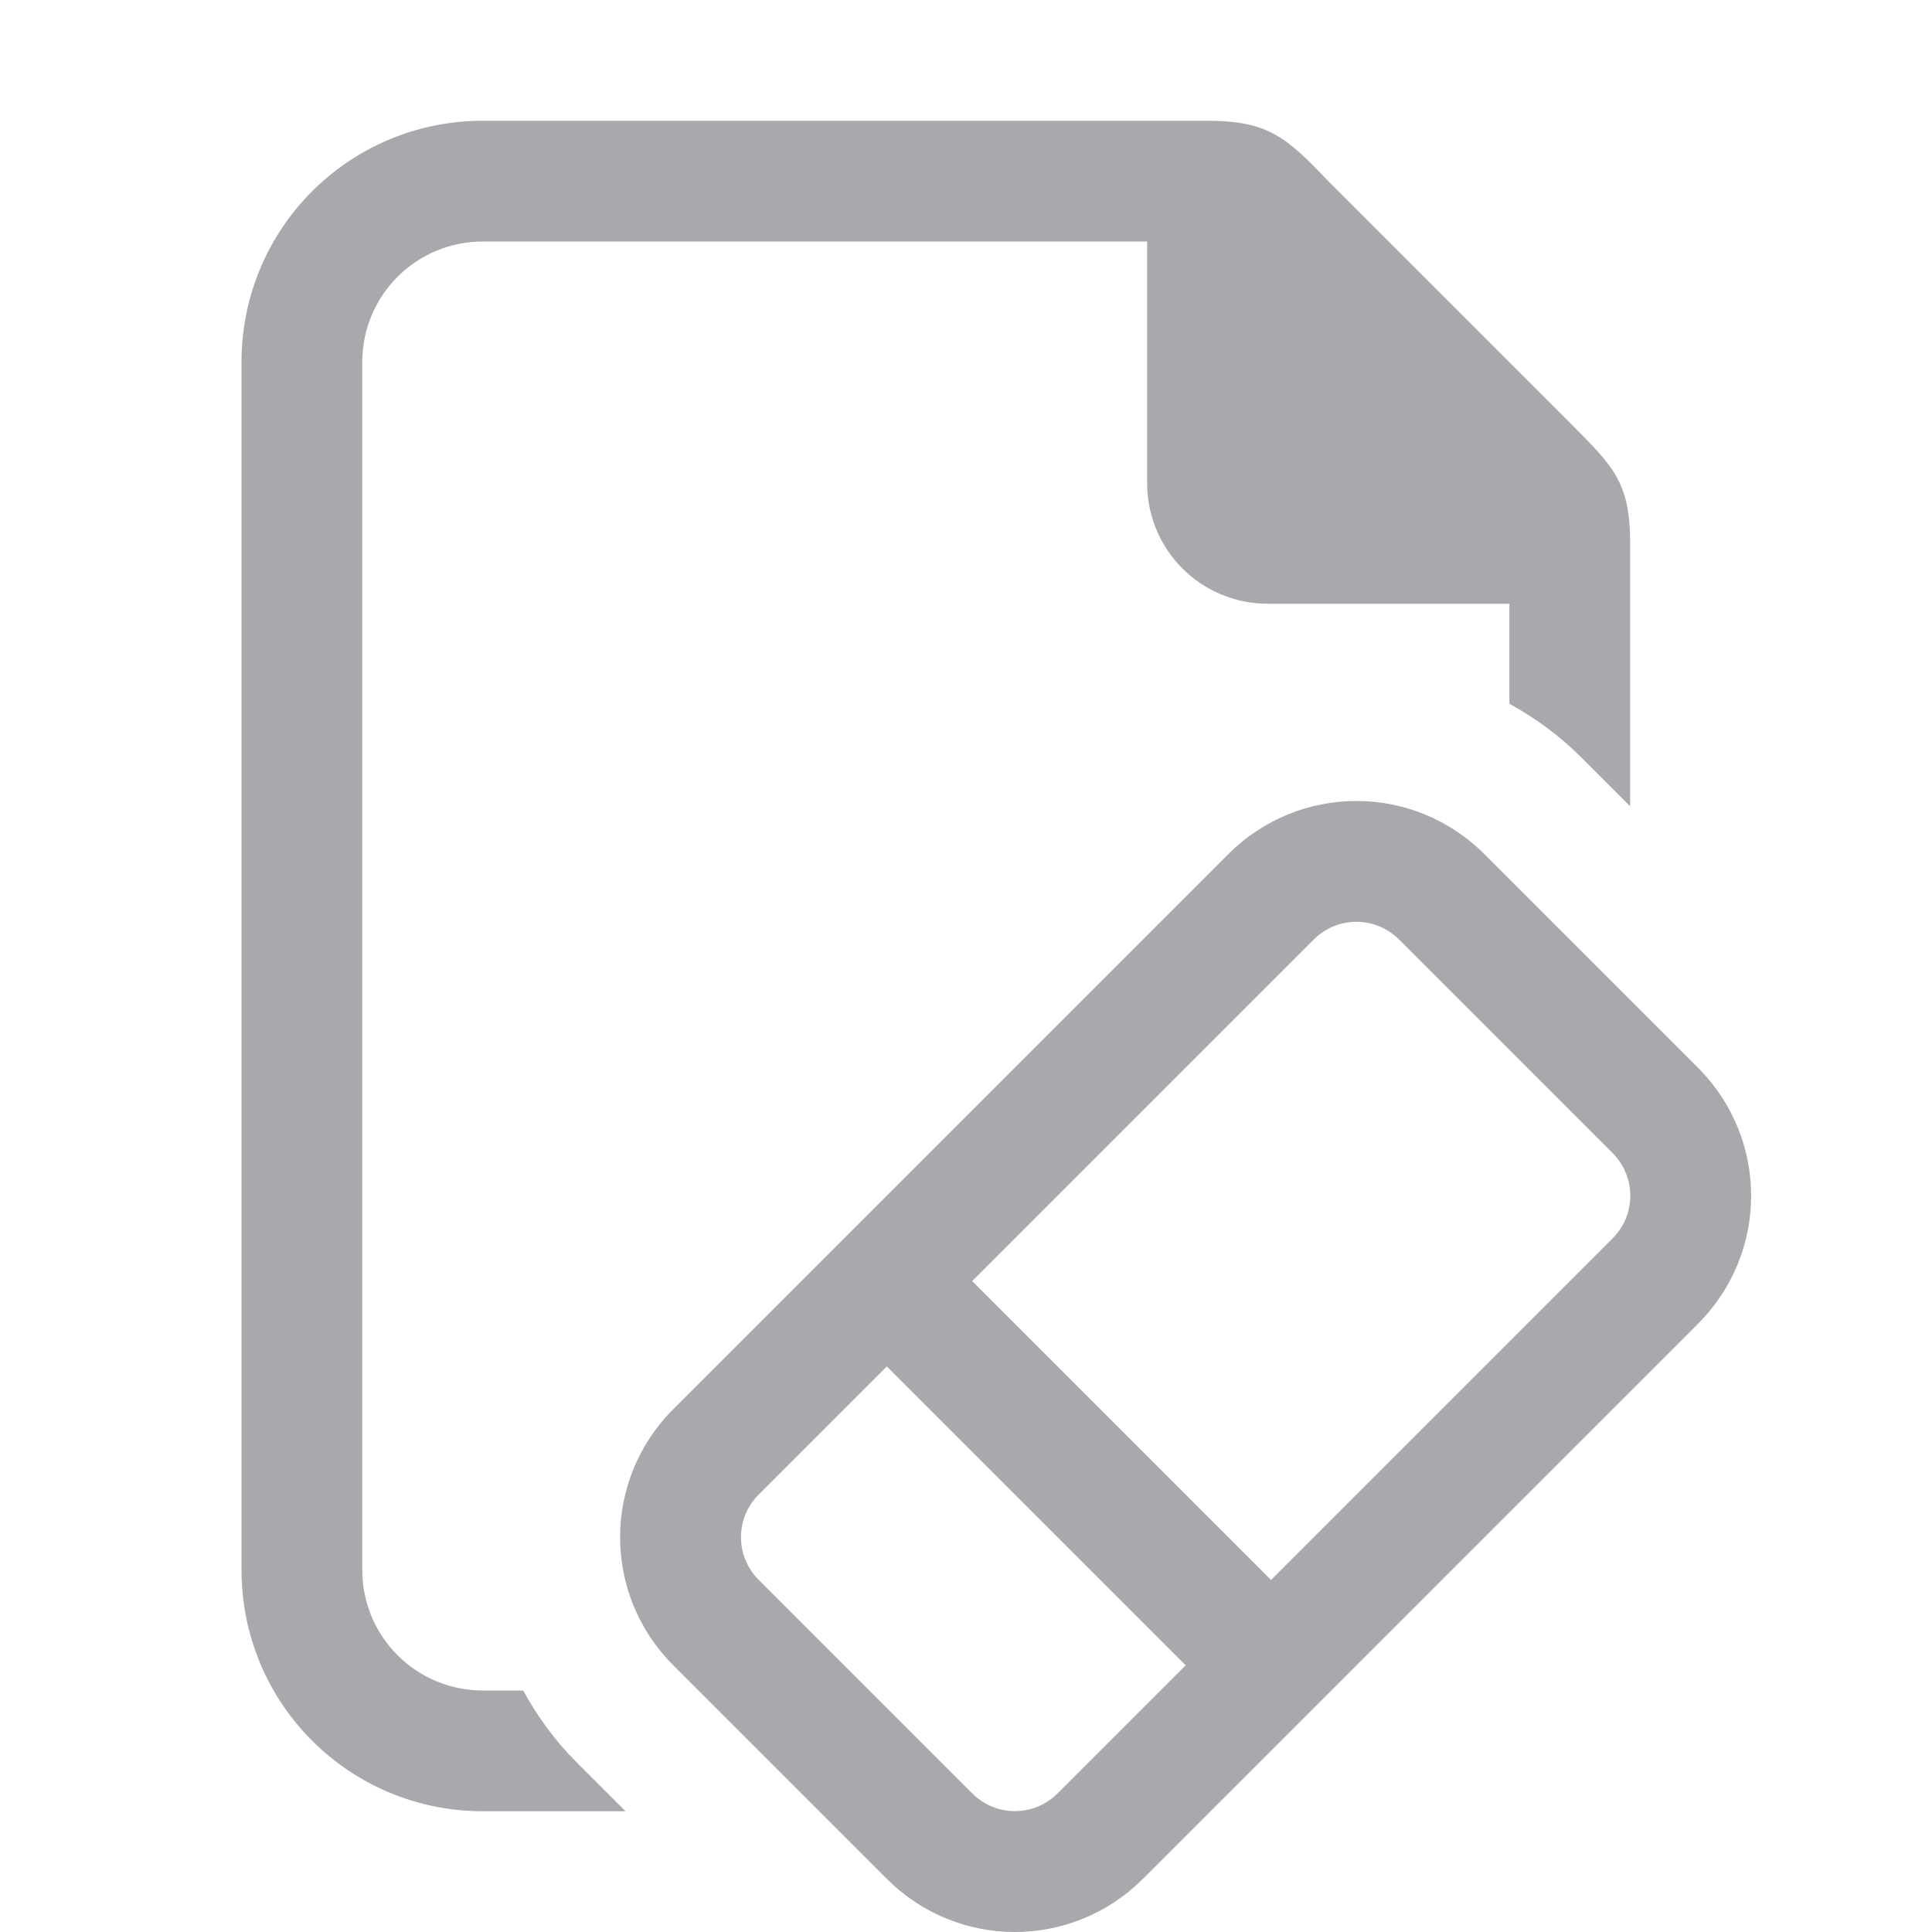 <svg viewBox="0 0 32 32" xmlns="http://www.w3.org/2000/svg"><g fill="#aaa8ac"><path d="m8 2c-2.216 0-4 1.784-4 4v20c0 2.216 1.784 4 4 4h2.361l-.812-.812c-.358-.358-.651-.761-.883-1.188h-.666c-1.108 0-2-.892-2-2v-20c0-1.108.892-2 2-2h11v4c0 1.108.892 2 2 2h4v1.656c.429.235.832.53 1.191.889l.809.809v-4.354c0-1-.262-1.264-1-2l-4-4c-.689-.726-1-1-2-1z"/><path d="m24.587 14.148c-1.175-1.175-3.067-1.175-4.243 0l-9.192 9.192c-1.175 1.175-1.175 3.067 0 4.243l3.536 3.536c1.175 1.175 3.067 1.175 4.243 0l9.192-9.192c1.175-1.175 1.175-3.067 0-4.243zm-1.414 1.414 3.536 3.536c.392.392.392 1.022 0 1.414l-5.657 5.657-4.95-4.95 5.657-5.657c.392-.392 1.022-.392 1.414 0zm-8.485 7.071 4.95 4.95-2.121 2.121c-.392.392-1.022.392-1.414 0l-3.536-3.536c-.392-.392-.392-1.022 0-1.414z"/></g></svg>